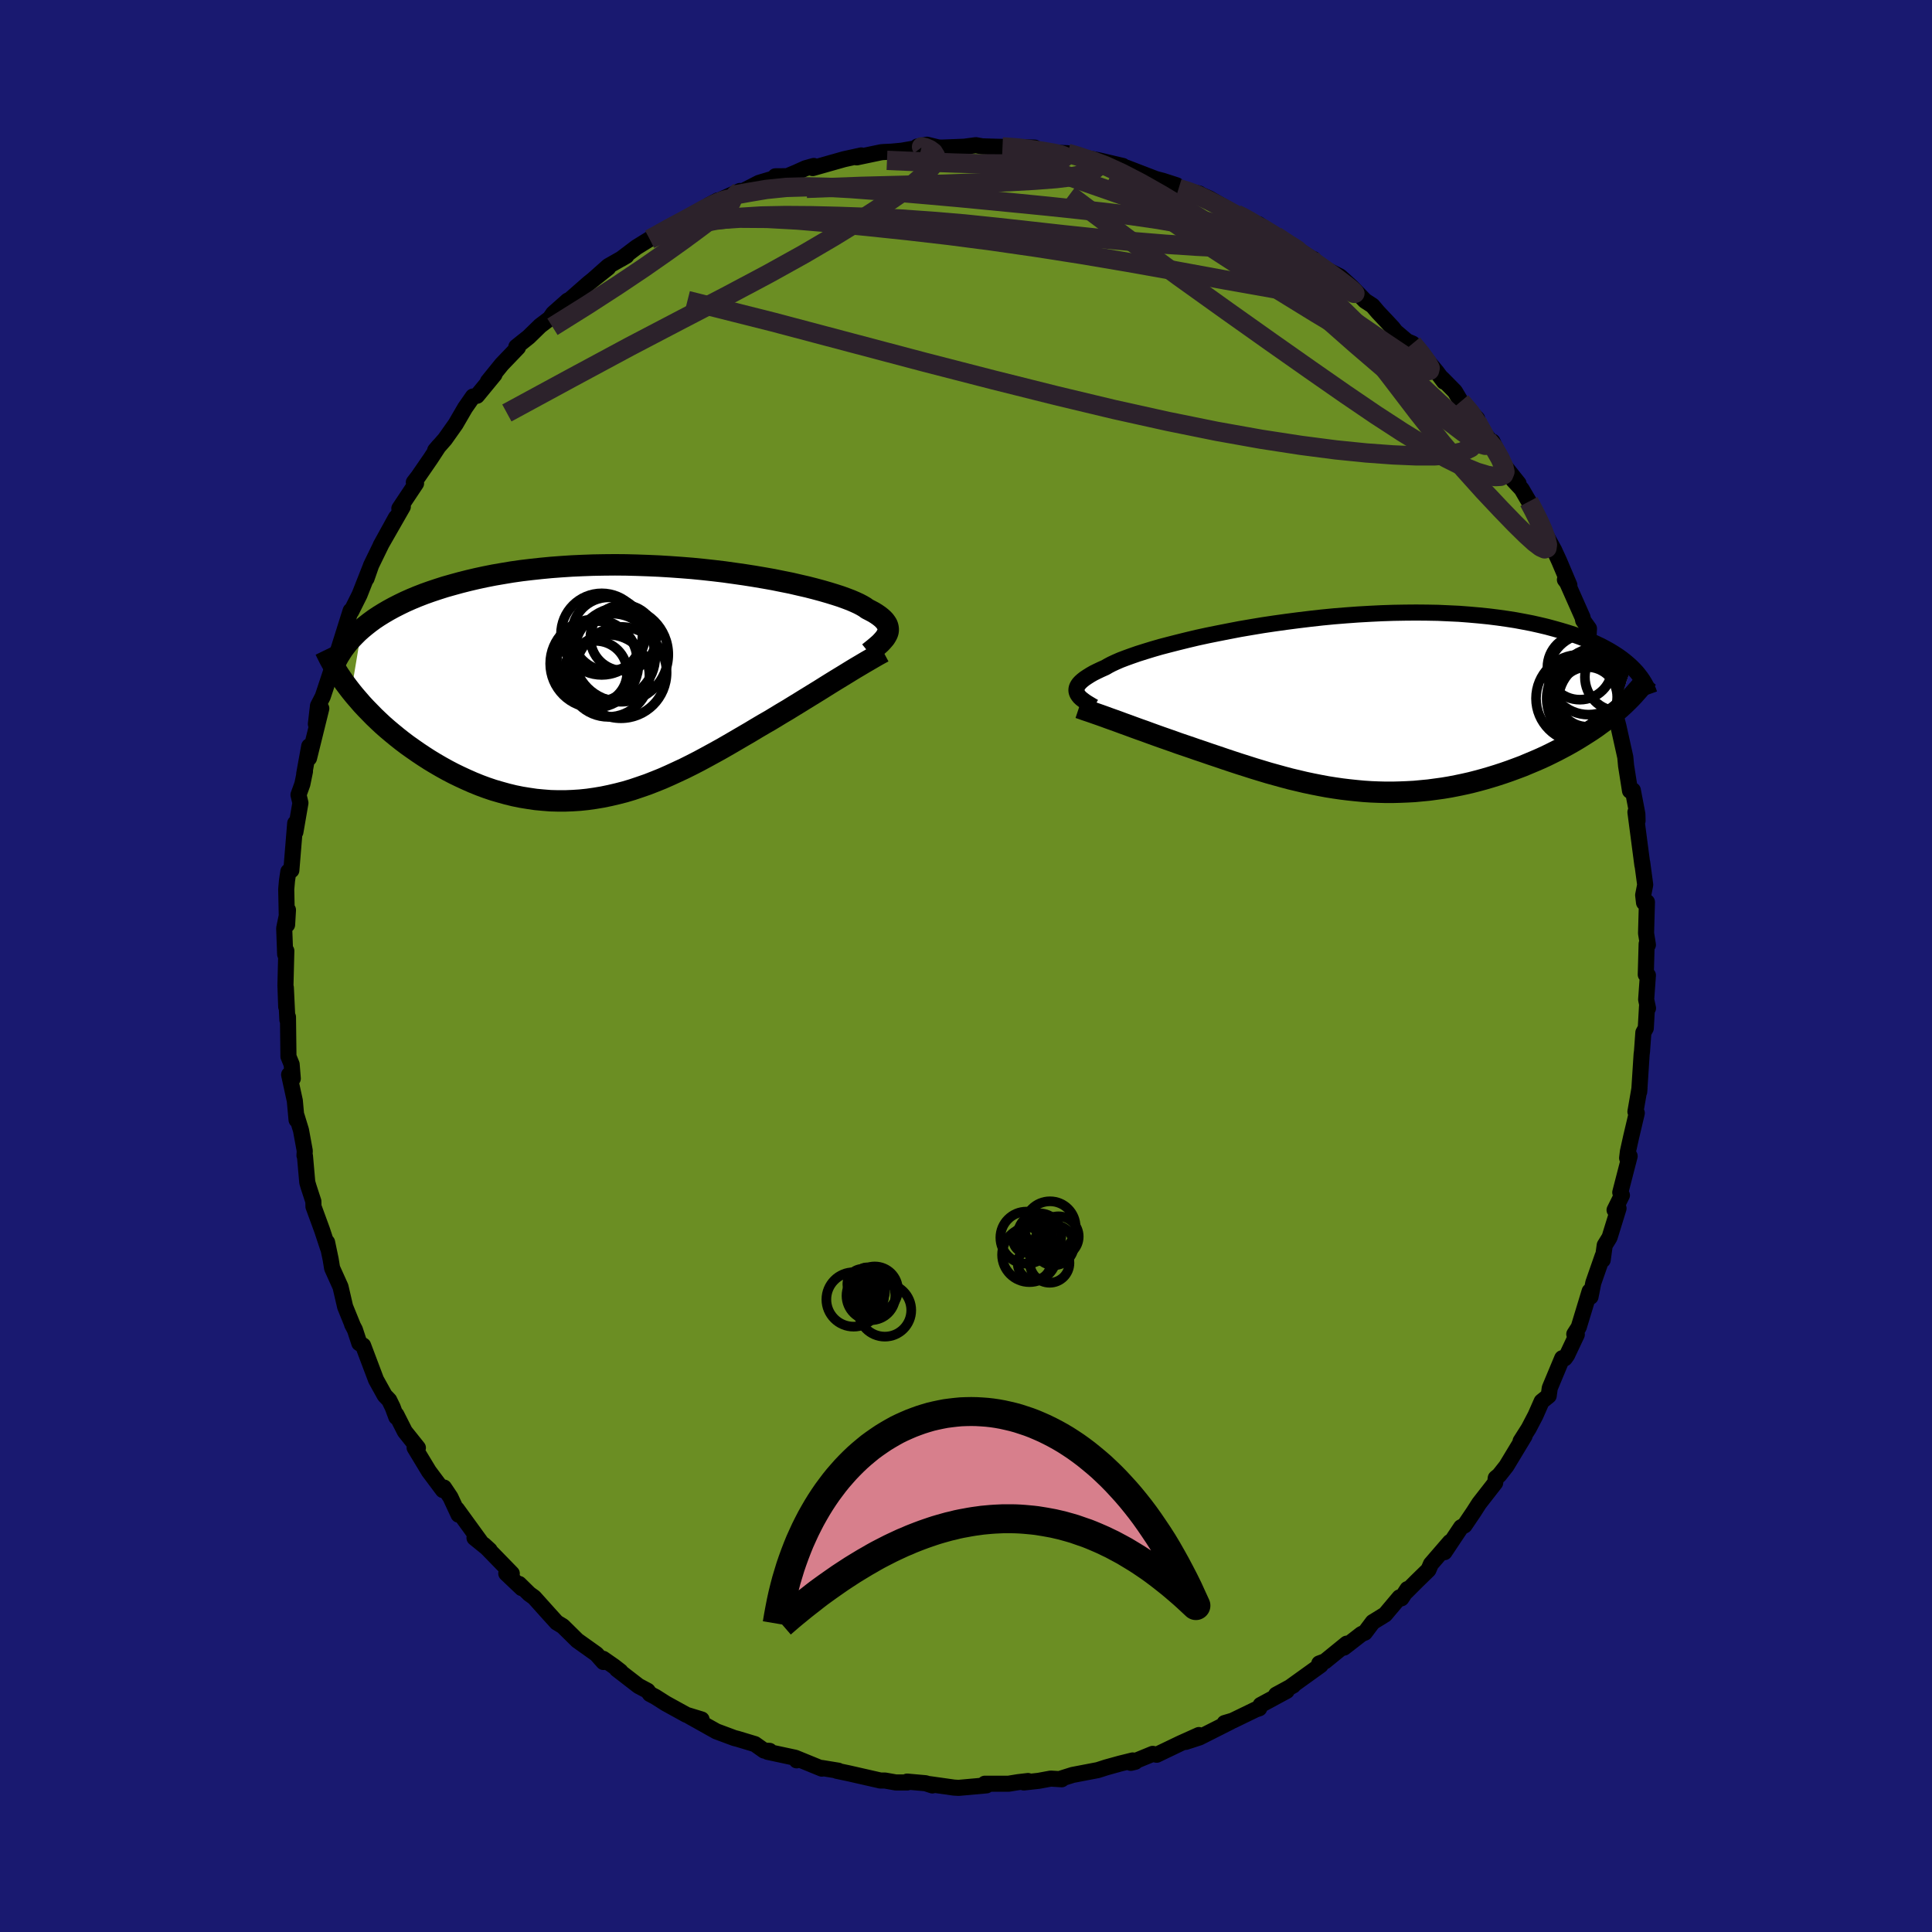 
  <svg viewBox="-100 -100 200 200" xmlns="http://www.w3.org/2000/svg" width="500" height="500" id="face-svg">
    <defs>
      <clipPath id="leftEyeClipPath">
        <polyline points="26.55,-5.12 26.62,-5.29 26.66,-5.47 26.67,-5.64 26.65,-5.82 26.61,-5.99 26.54,-6.17 26.43,-6.34 26.3,-6.52 26.13,-6.7 25.94,-6.87 25.71,-7.05 25.45,-7.23 25.16,-7.41 24.84,-7.58 24.49,-7.76 24.26,-7.93 23.97,-8.1 23.63,-8.28 23.24,-8.46 22.8,-8.65 22.3,-8.84 21.75,-9.04 21.16,-9.23 20.51,-9.43 19.82,-9.63 19.08,-9.83 18.3,-10.03 17.47,-10.22 16.61,-10.42 15.71,-10.6 14.77,-10.79 13.81,-10.96 12.81,-11.13 11.79,-11.29 10.74,-11.44 9.67,-11.59 8.58,-11.72 7.48,-11.84 6.36,-11.95 5.23,-12.04 4.1,-12.12 2.95,-12.19 1.81,-12.24 0.67,-12.28 -0.47,-12.31 -1.61,-12.32 -2.74,-12.31 -3.86,-12.29 -4.97,-12.25 -6.07,-12.2 -7.15,-12.13 -8.21,-12.05 -9.26,-11.95 -10.28,-11.84 -11.29,-11.72 -12.27,-11.58 -13.23,-11.42 -14.16,-11.26 -15.07,-11.08 -15.95,-10.89 -16.8,-10.69 -17.63,-10.48 -18.43,-10.26 -19.21,-10.04 -19.96,-9.8 -20.68,-9.56 -21.38,-9.31 -22.05,-9.05 -22.7,-8.78 -23.33,-8.5 -23.93,-8.21 -24.5,-7.92 -25.05,-7.62 -25.58,-7.31 -26.08,-7 -26.56,-6.68 -27.01,-6.35 -27.43,-6.02 -27.84,-5.68 -28.92,0.79 -28.57,1.22 -28.19,1.66 -27.81,2.1 -27.4,2.54 -26.98,2.97 -26.55,3.41 -26.1,3.84 -25.64,4.27 -25.16,4.69 -24.66,5.11 -24.16,5.52 -23.64,5.93 -23.11,6.33 -22.56,6.72 -22,7.11 -21.43,7.49 -20.84,7.87 -20.23,8.24 -19.61,8.6 -18.98,8.95 -18.33,9.29 -17.67,9.61 -17,9.92 -16.32,10.22 -15.63,10.5 -14.93,10.76 -14.22,11 -13.5,11.21 -12.78,11.41 -12.04,11.59 -11.3,11.74 -10.56,11.86 -9.81,11.97 -9.06,12.04 -8.3,12.1 -7.53,12.12 -6.77,12.12 -6,12.09 -5.23,12.04 -4.46,11.96 -3.69,11.85 -2.91,11.72 -2.14,11.56 -1.37,11.38 -0.59,11.18 0.18,10.95 0.95,10.69 1.73,10.42 2.5,10.12 3.27,9.81 4.04,9.47 4.8,9.12 5.57,8.76 6.33,8.38 7.09,7.99 7.85,7.58 8.6,7.17 9.36,6.75 10.11,6.32 10.85,5.89 11.6,5.45 12.34,5.02 13.07,4.58 13.8,4.15 14.43,3.79 15.04,3.42 15.65,3.05 16.26,2.69 16.86,2.32 17.45,1.96 18.03,1.6 18.6,1.25 19.17,0.9 19.72,0.56 20.26,0.22 20.79,-0.11 21.31,-0.43 21.82,-0.74 22.31,-1.04" />
      </clipPath>
      <clipPath id="rightEyeClipPath">
        <polyline points="-28.67,-1.25 -28.71,-1.4 -28.72,-1.55 -28.7,-1.71 -28.65,-1.87 -28.56,-2.04 -28.44,-2.21 -28.28,-2.38 -28.09,-2.55 -27.86,-2.73 -27.59,-2.91 -27.29,-3.1 -26.96,-3.29 -26.58,-3.48 -26.18,-3.67 -25.73,-3.87 -25.44,-4.04 -25.08,-4.23 -24.65,-4.43 -24.17,-4.64 -23.62,-4.85 -23.01,-5.07 -22.35,-5.3 -21.62,-5.53 -20.84,-5.77 -20.01,-6.01 -19.13,-6.24 -18.19,-6.48 -17.22,-6.72 -16.21,-6.96 -15.15,-7.19 -14.06,-7.41 -12.94,-7.63 -11.8,-7.85 -10.63,-8.05 -9.43,-8.25 -8.22,-8.43 -7,-8.6 -5.77,-8.76 -4.53,-8.91 -3.28,-9.05 -2.04,-9.17 -0.8,-9.27 0.44,-9.36 1.67,-9.43 2.89,-9.49 4.09,-9.53 5.27,-9.55 6.44,-9.56 7.59,-9.55 8.71,-9.53 9.81,-9.48 10.89,-9.43 11.93,-9.35 12.95,-9.26 13.94,-9.16 14.9,-9.04 15.82,-8.91 16.72,-8.77 17.58,-8.61 18.41,-8.45 19.21,-8.27 19.97,-8.09 20.71,-7.89 21.42,-7.69 22.09,-7.49 22.74,-7.28 23.36,-7.06 23.96,-6.83 24.52,-6.6 25.06,-6.35 25.57,-6.11 26.06,-5.85 26.51,-5.6 26.95,-5.33 27.35,-5.07 27.73,-4.8 28.09,-4.52 28.42,-4.24 28.72,-3.97 27.21,0.65 26.82,0.99 26.41,1.32 25.99,1.65 25.55,1.97 25.1,2.3 24.63,2.62 24.15,2.93 23.66,3.24 23.16,3.55 22.65,3.85 22.12,4.15 21.58,4.44 21.03,4.73 20.47,5.01 19.9,5.29 19.31,5.56 18.71,5.82 18.09,6.08 17.47,6.34 16.83,6.58 16.18,6.82 15.52,7.05 14.85,7.27 14.17,7.48 13.49,7.68 12.79,7.87 12.09,8.05 11.38,8.21 10.66,8.36 9.94,8.5 9.22,8.62 8.49,8.72 7.75,8.82 7.01,8.89 6.27,8.96 5.53,9 4.78,9.03 4.03,9.05 3.28,9.05 2.53,9.03 1.78,9 1.02,8.95 0.27,8.88 -0.49,8.8 -1.24,8.71 -2,8.6 -2.76,8.48 -3.51,8.34 -4.27,8.19 -5.03,8.03 -5.79,7.85 -6.55,7.67 -7.3,7.47 -8.06,7.26 -8.82,7.05 -9.58,6.82 -10.34,6.59 -11.09,6.35 -11.85,6.11 -12.61,5.86 -13.36,5.61 -14.12,5.35 -14.87,5.1 -15.62,4.84 -16.25,4.63 -16.88,4.41 -17.5,4.2 -18.12,3.99 -18.73,3.77 -19.33,3.56 -19.93,3.35 -20.52,3.14 -21.1,2.93 -21.67,2.72 -22.24,2.52 -22.79,2.32 -23.33,2.12 -23.86,1.93 -24.37,1.74" />
      </clipPath>
      <filter id="fuzzy">
        <feTurbulence id="turbulence" baseFrequency="0.05" numOctaves="3" type="noise" result="noise" />
        <feDisplacementMap in="SourceGraphic" in2="noise" scale="2" />
      </filter>
      <linearGradient id="rainbowGradient" x1="0%" y1="0%" x2="100%" y2="0%">
        <stop offset="0%" style="stop-color: rgb(167, 133, 106); stop-opacity: 1" />
        <stop offset="50%" style="stop-color: rgb(220, 208, 186); stop-opacity: 1" />
        <stop offset="100%" style="stop-color: rgb(80, 68, 68); stop-opacity: 1" />
      </linearGradient>
    </defs>
    <rect x="-100" y="-100" width="100%" height="100%" fill="rgb(25, 25, 112)" />
    <polyline id="faceContour" points="70.37,0.89 70.59,0.96 70.41,3.47 70.6,4.37 70.5,4.17 70.37,6.44 70.12,6.89 69.98,8.84 69.94,9.14 69.69,13.02 69.72,12.66 69.3,15.08 69.44,15.22 68.85,17.72 68.52,19.21 68.44,19.88 68.7,19.68 67.73,23.44 67.9,23.73 67.14,25.26 67.55,25.09 66.62,28.1 66.12,28.91 65.91,30.43 65.91,30.01 64.94,32.79 64.65,34.24 64.56,33.67 63.43,37.39 62.97,38.11 63.23,38.15 62.22,40.29 61.99,40.61 61.72,40.6 60.43,43.69 60.32,44.49 59.59,45.08 58.96,46.51 58.25,47.87 57.41,49.19 57.83,48.64 55.94,51.77 55.2,52.71 54.84,53.01 54.78,53.5 53.12,55.63 52.55,56.52 51.61,57.91 51.25,58.1 49.53,60.68 50.1,59.63 48.13,61.91 47.87,62.51 46.66,63.69 45.55,64.8 45.7,64.5 45.07,65.46 44.88,65.36 43.39,67.13 42.11,67.92 41.29,69.01 40.95,69.15 39.13,70.56 39.41,70.15 37.16,71.98 36.57,72.2 36.71,72.38 33.58,74.63 33.87,74.48 32.1,75.44 33.2,75.04 30.5,76.5 30.36,76.84 29.98,76.97 27.61,78.12 26.77,78.37 27.39,78.23 24.16,79.86 22.74,80.32 24.11,79.61 22.22,80.46 19.74,81.65 19.33,81.56 17.06,82.49 17.52,82.38 17.26,82.24 15.93,82.57 14.52,82.96 13.65,83.24 11.04,83.74 9.83,84.12 9.91,84.19 8.77,84.12 7.53,84.35 5.99,84.52 6.42,84.37 5.39,84.49 4.41,84.65 1.95,84.65 2.12,84.82 -0.77,85.08 -1.25,85.05 -3.8,84.69 -3.48,84.83 -4.18,84.6 -6.09,84.43 -6.08,84.52 -7.26,84.52 -8.39,84.32 -8.86,84.32 -12.11,83.58 -13.39,83.31 -13.22,83.3 -14.93,83.02 -14.92,83.09 -17.66,81.97 -17.53,82.23 -17.73,81.95 -20.53,81.35 -20.33,81.25 -20.9,81.22 -21.85,80.55 -23.67,80 -23.99,79.92 -25.84,79.23 -28.61,77.68 -27.37,78 -28.94,77.52 -31.08,76.34 -32.15,75.66 -32.72,75.36 -32.96,75.03 -33.9,74.53 -36.14,72.8 -35.77,73.02 -36.44,72.5 -37.56,71.72 -37.53,72.05 -38.26,71.23 -40.24,69.82 -41.74,68.34 -42.37,67.96 -43.23,67.01 -44.71,65.36 -45.2,65.01 -46.26,63.97 -45.99,64.4 -47.59,62.88 -47.02,62.89 -49.91,59.92 -49.31,60.47 -50.88,59.2 -50.16,59.73 -52.7,56.23 -52.53,56.8 -53.37,54.99 -54.04,53.99 -54.15,54.25 -55.6,52.31 -57.08,49.86 -56.74,49.88 -58.09,48.19 -58.97,46.45 -58.97,46.7 -59.35,45.68 -59.71,44.94 -60.17,44.46 -61.07,42.84 -62.41,39.29 -62.8,39.05 -63.26,37.65 -63.55,37.1 -63.48,37.22 -64.27,35.28 -64.75,33.21 -65.62,31.28 -65.77,30.36 -66.14,28.6 -66.06,29.15 -66.66,27.33 -67.55,24.9 -67.56,24.37 -68.04,22.9 -68.19,22.4 -68.43,19.68 -68.48,19.61 -68.45,19.14 -68.84,17.01 -69.29,15.54 -69.3,15.93 -69.48,13.95 -70.07,11.25 -69.69,11.65 -69.81,10.18 -70.14,9.37 -70.19,5.28 -70.25,5.57 -70.41,2.24 -70.37,4.23 -70.45,1.99 -70.36,-1.57 -70.48,-1.21 -70.58,-3.9 -70.19,-5.8 -70.28,-4.27 -70.31,-5.08 -70.37,-7.94 -70.29,-8.84 -70.15,-9.78 -69.84,-9.91 -69.44,-14.78 -69.42,-13.87 -68.9,-16.88 -69.1,-17.72 -68.7,-18.83 -68.43,-20.15 -68.51,-19.88 -67.99,-22.75 -68.01,-21.52 -66.74,-26.66 -67.3,-25.05 -67.08,-26.94 -66.59,-27.89 -65.79,-30.3 -65.55,-31.1 -65.52,-31.93 -65.01,-32.61 -64.02,-35.77 -63.7,-36.78 -63.65,-36.69 -62.78,-38.43 -61.61,-41.4 -62.06,-40.11 -61.59,-41.47 -60.48,-43.75 -59.01,-46.42 -60.59,-43.55 -58.3,-47.55 -58.66,-47.36 -56.93,-49.96 -57.16,-50.07 -56.7,-50.67 -55.42,-52.53 -54.57,-53.83 -54.95,-53.38 -53.94,-54.53 -52.83,-56.1 -51.86,-57.77 -51.04,-58.95 -50.62,-59.03 -49.32,-60.61 -48.81,-61.23 -49.49,-60.51 -48.05,-62.29 -46.38,-64.03 -46.55,-64.1 -45.27,-65.12 -44.08,-66.28 -43.08,-67.04 -42.73,-67.55 -41.23,-68.88 -41.03,-68.96 -39.08,-70.67 -37.04,-72.29 -38.65,-71.01 -37.03,-72.45 -35.15,-73.52 -35.73,-73.18 -34.12,-74.4 -32.57,-75.36 -31.62,-76 -32.73,-75.24 -30.16,-76.8 -28.95,-77.17 -28.09,-77.68 -25.7,-79.25 -26.59,-78.78 -23.4,-80.23 -25.35,-79.22 -23.42,-80.05 -21.43,-81.07 -19.23,-81.73 -19.73,-81.75 -18.5,-81.76 -17.57,-82.15 -16.62,-82.58 -15.76,-82.82 -15.87,-82.6 -12.62,-83.52 -10.84,-83.91 -11.31,-83.71 -8.78,-84.24 -8.56,-84.26 -7.71,-84.3 -6.65,-84.4 -4.57,-84.76 -5.04,-84.83 -4.03,-85.02 -2.89,-84.74 -2.52,-84.72 -0.18,-84.81 1.02,-84.97 1.68,-84.85 3.78,-84.79 3.01,-84.81 7.11,-84.72 5.73,-84.58 6.68,-84.46 8.91,-84.21 10.51,-84.14 12.13,-83.71 12.54,-83.45 12.25,-83.68 13.67,-83.42 16.24,-82.82 15.82,-82.87 16.64,-82.63 19.65,-81.47 20.38,-81.28 21.8,-80.82 22.01,-80.48 22.81,-80.26 24.15,-79.96 24.2,-79.89 25.18,-79.46 28,-77.83 28.58,-77.66 29.85,-76.72 30.29,-76.79 31.62,-75.82 33.48,-74.56 33.07,-74.92 35.71,-73.29 35.86,-73.12 35.96,-73.18 35.58,-73.21 36.18,-72.68 38.72,-71.38 39.89,-70.32 41.31,-68.86 42.08,-68.36 42.64,-67.7 43.75,-66.52 44.16,-66.08 44.48,-65.67 45.66,-64.67 46.23,-64.43 46.97,-63.6 48.71,-61.52 49.48,-60.49 49.27,-60.84 50.61,-59.48 51.23,-58.43 52.91,-56.66 52.2,-57.03 54.25,-54.38 54.01,-54.43 54.5,-54.29 55.63,-51.92 57.2,-49.95 56.67,-50.28 57.52,-49.37 58.27,-48.08 58.63,-47.46 59.76,-45.34 59.95,-44.76 60.89,-43.04 61.41,-41.91 62.46,-39.43 62,-39.99 62.23,-39.69 63.83,-36.08 63.89,-35.77 64.49,-34.93 64.44,-34.06 64.87,-33.04 66.05,-29.15 66.5,-27.88 66.5,-28.71 66.67,-28.52 66.92,-26.51 67.38,-25.43 67.53,-24.86 68.25,-21.62 68.33,-20.74 68.74,-18.14 68.94,-18.1 69.03,-18.19 69.5,-15.73 69.52,-15.04 69.3,-15.93 70.02,-10.44 70,-10.72 70.31,-8.41 70.1,-7.34 70.19,-6.56 70.49,-6.62 70.4,-3.39 70.59,-2.19 70.46,-2.29 70.37,0.89 70.59,0.96" fill="rgb(107, 142, 35)" stroke="black" stroke-width="1.667" stroke-linejoin="round" filter="url(#fuzzy)" />
    <g transform="translate(40.15 -27.03)">
      <polyline id="rightCountour" points="-28.67,-1.25 -28.71,-1.4 -28.72,-1.55 -28.7,-1.71 -28.65,-1.87 -28.56,-2.04 -28.44,-2.21 -28.28,-2.38 -28.09,-2.55 -27.86,-2.73 -27.59,-2.91 -27.29,-3.1 -26.96,-3.29 -26.58,-3.48 -26.18,-3.67 -25.73,-3.87 -25.44,-4.04 -25.08,-4.23 -24.65,-4.43 -24.17,-4.64 -23.62,-4.85 -23.01,-5.07 -22.35,-5.3 -21.62,-5.53 -20.84,-5.77 -20.01,-6.01 -19.13,-6.24 -18.19,-6.48 -17.22,-6.72 -16.21,-6.96 -15.15,-7.19 -14.06,-7.41 -12.94,-7.63 -11.8,-7.85 -10.63,-8.05 -9.43,-8.25 -8.22,-8.43 -7,-8.6 -5.77,-8.76 -4.53,-8.91 -3.28,-9.05 -2.04,-9.17 -0.8,-9.27 0.44,-9.36 1.67,-9.43 2.89,-9.49 4.09,-9.53 5.27,-9.55 6.44,-9.56 7.59,-9.55 8.71,-9.53 9.81,-9.48 10.89,-9.43 11.93,-9.35 12.95,-9.26 13.94,-9.16 14.9,-9.04 15.82,-8.91 16.72,-8.77 17.58,-8.61 18.41,-8.45 19.21,-8.27 19.97,-8.09 20.71,-7.89 21.42,-7.69 22.09,-7.49 22.74,-7.28 23.36,-7.06 23.96,-6.83 24.52,-6.6 25.06,-6.35 25.57,-6.11 26.06,-5.85 26.51,-5.6 26.95,-5.33 27.35,-5.07 27.73,-4.8 28.09,-4.52 28.42,-4.24 28.72,-3.97 27.21,0.65 26.82,0.99 26.41,1.32 25.99,1.65 25.55,1.97 25.1,2.3 24.63,2.62 24.15,2.93 23.66,3.24 23.16,3.55 22.65,3.85 22.12,4.15 21.58,4.44 21.03,4.73 20.47,5.01 19.9,5.29 19.31,5.56 18.71,5.82 18.09,6.08 17.47,6.34 16.83,6.58 16.18,6.82 15.52,7.05 14.85,7.27 14.17,7.48 13.49,7.68 12.79,7.87 12.09,8.05 11.38,8.21 10.66,8.36 9.94,8.5 9.22,8.62 8.49,8.72 7.75,8.82 7.01,8.89 6.27,8.96 5.53,9 4.78,9.03 4.03,9.05 3.28,9.05 2.53,9.03 1.78,9 1.02,8.95 0.27,8.88 -0.49,8.8 -1.24,8.71 -2,8.6 -2.76,8.48 -3.51,8.34 -4.27,8.19 -5.03,8.03 -5.79,7.85 -6.55,7.67 -7.3,7.47 -8.06,7.26 -8.82,7.05 -9.58,6.82 -10.34,6.59 -11.09,6.35 -11.85,6.11 -12.61,5.86 -13.36,5.61 -14.12,5.35 -14.87,5.1 -15.62,4.84 -16.25,4.63 -16.88,4.41 -17.5,4.2 -18.12,3.99 -18.73,3.77 -19.33,3.56 -19.93,3.35 -20.52,3.14 -21.1,2.93 -21.67,2.72 -22.24,2.52 -22.79,2.32 -23.33,2.12 -23.86,1.93 -24.37,1.74" fill="white" stroke="white" stroke-width="0" stroke-linejoin="round" filter="url(#fuzzy)" />
    </g>
    <g transform="translate(-34.72 -29.21)">
      <polyline id="leftCountour" points="26.55,-5.12 26.62,-5.29 26.66,-5.47 26.67,-5.64 26.65,-5.82 26.61,-5.99 26.54,-6.17 26.43,-6.34 26.3,-6.52 26.13,-6.7 25.94,-6.87 25.71,-7.05 25.45,-7.23 25.16,-7.41 24.84,-7.58 24.49,-7.76 24.26,-7.93 23.97,-8.1 23.63,-8.28 23.24,-8.46 22.8,-8.65 22.3,-8.84 21.75,-9.04 21.16,-9.23 20.51,-9.43 19.82,-9.63 19.08,-9.83 18.3,-10.03 17.47,-10.22 16.61,-10.42 15.71,-10.6 14.77,-10.79 13.81,-10.96 12.81,-11.13 11.79,-11.29 10.74,-11.44 9.67,-11.59 8.58,-11.72 7.48,-11.84 6.36,-11.95 5.23,-12.04 4.1,-12.12 2.95,-12.19 1.81,-12.24 0.67,-12.28 -0.47,-12.31 -1.61,-12.32 -2.74,-12.31 -3.86,-12.29 -4.97,-12.25 -6.07,-12.2 -7.15,-12.13 -8.21,-12.05 -9.26,-11.95 -10.28,-11.84 -11.29,-11.72 -12.27,-11.58 -13.23,-11.42 -14.16,-11.26 -15.07,-11.08 -15.95,-10.89 -16.8,-10.69 -17.63,-10.48 -18.43,-10.26 -19.21,-10.04 -19.96,-9.8 -20.68,-9.56 -21.38,-9.31 -22.05,-9.05 -22.7,-8.78 -23.33,-8.5 -23.93,-8.21 -24.5,-7.92 -25.05,-7.62 -25.58,-7.31 -26.08,-7 -26.56,-6.68 -27.01,-6.35 -27.43,-6.02 -27.84,-5.68 -28.92,0.79 -28.57,1.22 -28.19,1.66 -27.81,2.1 -27.4,2.54 -26.98,2.97 -26.55,3.41 -26.1,3.84 -25.64,4.27 -25.16,4.69 -24.66,5.11 -24.16,5.52 -23.64,5.93 -23.11,6.33 -22.56,6.72 -22,7.11 -21.43,7.49 -20.84,7.87 -20.23,8.24 -19.61,8.6 -18.98,8.95 -18.33,9.29 -17.67,9.61 -17,9.92 -16.32,10.22 -15.63,10.5 -14.93,10.76 -14.22,11 -13.5,11.21 -12.78,11.41 -12.04,11.59 -11.3,11.74 -10.56,11.86 -9.81,11.97 -9.06,12.04 -8.3,12.1 -7.53,12.12 -6.77,12.12 -6,12.09 -5.23,12.04 -4.46,11.96 -3.69,11.85 -2.91,11.72 -2.14,11.56 -1.37,11.38 -0.59,11.18 0.18,10.95 0.95,10.69 1.73,10.42 2.5,10.12 3.27,9.81 4.04,9.47 4.8,9.12 5.57,8.76 6.33,8.38 7.09,7.99 7.85,7.58 8.6,7.17 9.36,6.75 10.11,6.32 10.85,5.89 11.6,5.45 12.34,5.02 13.07,4.58 13.8,4.15 14.43,3.79 15.04,3.42 15.65,3.05 16.26,2.69 16.86,2.32 17.45,1.96 18.03,1.6 18.6,1.25 19.17,0.9 19.72,0.56 20.26,0.22 20.79,-0.11 21.31,-0.43 21.82,-0.74 22.31,-1.04" fill="white" stroke="white" stroke-width="0" stroke-linejoin="round" filter="url(#fuzzy)" />
    </g>
    <g transform="translate(40.15 -27.03)">
      <polyline id="rightUpper" points="-26.9,0.21 -27.16,0.06 -27.41,-0.09 -27.64,-0.23 -27.85,-0.37 -28.05,-0.52 -28.23,-0.66 -28.38,-0.8 -28.5,-0.95 -28.6,-1.1 -28.67,-1.25 -28.71,-1.4 -28.72,-1.55 -28.7,-1.71 -28.65,-1.87 -28.56,-2.04 -28.44,-2.21 -28.28,-2.38 -28.09,-2.55 -27.86,-2.73 -27.59,-2.91 -27.29,-3.1 -26.96,-3.29 -26.58,-3.48 -26.18,-3.67 -25.73,-3.87 -25.44,-4.04 -25.08,-4.23 -24.65,-4.43 -24.17,-4.64 -23.62,-4.85 -23.01,-5.07 -22.35,-5.3 -21.62,-5.53 -20.84,-5.77 -20.01,-6.01 -19.13,-6.24 -18.19,-6.48 -17.22,-6.72 -16.21,-6.96 -15.15,-7.19 -14.06,-7.41 -12.94,-7.63 -11.8,-7.85 -10.63,-8.05 -9.43,-8.25 -8.22,-8.43 -7,-8.6 -5.77,-8.76 -4.53,-8.91 -3.28,-9.05 -2.04,-9.17 -0.8,-9.27 0.44,-9.36 1.67,-9.43 2.89,-9.49 4.09,-9.53 5.27,-9.55 6.44,-9.56 7.59,-9.55 8.71,-9.53 9.81,-9.48 10.89,-9.43 11.93,-9.35 12.95,-9.26 13.94,-9.16 14.9,-9.04 15.82,-8.91 16.72,-8.77 17.58,-8.61 18.41,-8.45 19.21,-8.27 19.97,-8.09 20.71,-7.89 21.42,-7.69 22.09,-7.49 22.74,-7.28 23.36,-7.06 23.96,-6.83 24.52,-6.6 25.06,-6.35 25.57,-6.11 26.06,-5.85 26.51,-5.6 26.95,-5.33 27.35,-5.07 27.73,-4.8 28.09,-4.52 28.42,-4.24 28.72,-3.97 29.01,-3.68 29.27,-3.4 29.5,-3.12 29.72,-2.83 29.92,-2.54 30.09,-2.26 30.25,-1.97 30.38,-1.68 30.5,-1.39 30.6,-1.11" fill="none" stroke="black" stroke-width="1.667" stroke-linejoin="round" filter="url(#fuzzy)" />
      <polyline id="rightLower" points="-28.46,0.3 -28.16,0.4 -27.83,0.52 -27.47,0.64 -27.09,0.77 -26.69,0.91 -26.26,1.06 -25.81,1.22 -25.35,1.39 -24.87,1.56 -24.37,1.74 -23.86,1.93 -23.33,2.12 -22.79,2.32 -22.24,2.52 -21.67,2.72 -21.1,2.93 -20.52,3.14 -19.93,3.35 -19.33,3.56 -18.73,3.77 -18.12,3.99 -17.5,4.2 -16.88,4.41 -16.25,4.63 -15.62,4.84 -14.87,5.1 -14.12,5.35 -13.36,5.61 -12.61,5.86 -11.85,6.11 -11.09,6.35 -10.34,6.59 -9.58,6.82 -8.82,7.05 -8.06,7.26 -7.3,7.47 -6.55,7.67 -5.79,7.85 -5.03,8.03 -4.27,8.19 -3.51,8.34 -2.76,8.48 -2,8.6 -1.24,8.71 -0.49,8.8 0.27,8.88 1.02,8.95 1.78,9 2.53,9.03 3.28,9.05 4.03,9.05 4.78,9.03 5.53,9 6.27,8.96 7.01,8.89 7.75,8.82 8.49,8.72 9.22,8.62 9.94,8.5 10.66,8.36 11.38,8.21 12.09,8.05 12.79,7.87 13.49,7.68 14.17,7.48 14.85,7.27 15.52,7.05 16.18,6.82 16.83,6.58 17.47,6.34 18.09,6.08 18.71,5.82 19.31,5.56 19.9,5.29 20.47,5.01 21.03,4.73 21.58,4.44 22.12,4.15 22.65,3.85 23.16,3.55 23.66,3.24 24.15,2.93 24.63,2.62 25.1,2.3 25.55,1.97 25.99,1.65 26.41,1.32 26.82,0.99 27.21,0.65 27.59,0.32 27.96,-0.02 28.31,-0.36 28.65,-0.7 28.97,-1.04 29.28,-1.39 29.58,-1.73 29.86,-2.07 30.12,-2.42 30.38,-2.76" fill="none" stroke="black" stroke-width="2.222" stroke-linejoin="round" filter="url(#fuzzy)" />
      <circle r="4.78" cx="25.479" cy="-1.194" stroke="black" fill="none" stroke-width="1.0" filter="url(#fuzzy)" clip-path="url(#rightEyeClipPath)" /><circle r="4.654" cx="24.619" cy="-0.654" stroke="black" fill="none" stroke-width="1.0" filter="url(#fuzzy)" clip-path="url(#rightEyeClipPath)" /><circle r="4.184" cx="24.299" cy="-3.174" stroke="black" fill="none" stroke-width="1.0" filter="url(#fuzzy)" clip-path="url(#rightEyeClipPath)" /><circle r="3.704" cx="24.524" cy="-0.944" stroke="black" fill="none" stroke-width="1.0" filter="url(#fuzzy)" clip-path="url(#rightEyeClipPath)" /><circle r="4.754" cx="25.929" cy="-0.919" stroke="black" fill="none" stroke-width="1.0" filter="url(#fuzzy)" clip-path="url(#rightEyeClipPath)" /><circle r="3.526" cx="27.444" cy="-2.879" stroke="black" fill="none" stroke-width="1.0" filter="url(#fuzzy)" clip-path="url(#rightEyeClipPath)" /><circle r="3.356" cx="23.394" cy="-3.894" stroke="black" fill="none" stroke-width="1.0" filter="url(#fuzzy)" clip-path="url(#rightEyeClipPath)" /><circle r="4.526" cx="23.384" cy="-0.669" stroke="black" fill="none" stroke-width="1.0" filter="url(#fuzzy)" clip-path="url(#rightEyeClipPath)" /><circle r="3.088" cx="24.174" cy="-0.829" stroke="black" fill="none" stroke-width="1.0" filter="url(#fuzzy)" clip-path="url(#rightEyeClipPath)" /><circle r="4.28" cx="25.444" cy="-0.404" stroke="black" fill="none" stroke-width="1.0" filter="url(#fuzzy)" clip-path="url(#rightEyeClipPath)" />
      </g>
    <g transform="translate(-34.72 -29.21)">
      <polyline id="leftUpper" points="24.67,-3.22 24.93,-3.43 25.18,-3.63 25.42,-3.83 25.64,-4.02 25.85,-4.21 26.03,-4.4 26.19,-4.58 26.34,-4.76 26.45,-4.94 26.55,-5.12 26.62,-5.29 26.66,-5.47 26.67,-5.64 26.65,-5.82 26.61,-5.99 26.54,-6.17 26.43,-6.34 26.3,-6.52 26.13,-6.7 25.94,-6.87 25.71,-7.05 25.45,-7.23 25.16,-7.41 24.84,-7.58 24.49,-7.76 24.26,-7.93 23.97,-8.1 23.63,-8.28 23.24,-8.46 22.8,-8.65 22.3,-8.84 21.75,-9.04 21.16,-9.23 20.51,-9.43 19.82,-9.63 19.08,-9.83 18.3,-10.03 17.47,-10.22 16.61,-10.42 15.71,-10.6 14.77,-10.79 13.81,-10.96 12.81,-11.13 11.79,-11.29 10.74,-11.44 9.67,-11.59 8.58,-11.72 7.48,-11.84 6.36,-11.95 5.23,-12.04 4.1,-12.12 2.95,-12.19 1.81,-12.24 0.67,-12.28 -0.47,-12.31 -1.61,-12.32 -2.74,-12.31 -3.86,-12.29 -4.97,-12.25 -6.07,-12.2 -7.15,-12.13 -8.21,-12.05 -9.26,-11.95 -10.28,-11.84 -11.29,-11.72 -12.27,-11.58 -13.23,-11.42 -14.16,-11.26 -15.07,-11.08 -15.95,-10.89 -16.8,-10.69 -17.63,-10.48 -18.43,-10.26 -19.21,-10.04 -19.96,-9.8 -20.68,-9.56 -21.38,-9.31 -22.05,-9.05 -22.7,-8.78 -23.33,-8.5 -23.93,-8.21 -24.5,-7.92 -25.05,-7.62 -25.58,-7.31 -26.08,-7 -26.56,-6.68 -27.01,-6.35 -27.43,-6.02 -27.84,-5.68 -28.22,-5.34 -28.57,-4.99 -28.91,-4.64 -29.22,-4.29 -29.5,-3.93 -29.77,-3.57 -30.01,-3.2 -30.24,-2.83 -30.44,-2.46 -30.62,-2.09" fill="none" stroke="black" stroke-width="2.222" stroke-linejoin="round" filter="url(#fuzzy)" />
      <polyline id="leftLower" points="26.17,-3.3 25.89,-3.15 25.58,-2.98 25.25,-2.79 24.89,-2.58 24.51,-2.36 24.1,-2.12 23.68,-1.87 23.24,-1.61 22.78,-1.33 22.31,-1.04 21.82,-0.74 21.31,-0.43 20.79,-0.11 20.26,0.22 19.72,0.56 19.17,0.9 18.6,1.25 18.03,1.6 17.45,1.96 16.86,2.32 16.26,2.69 15.65,3.05 15.04,3.42 14.43,3.79 13.8,4.15 13.07,4.58 12.34,5.02 11.6,5.45 10.85,5.89 10.11,6.32 9.36,6.75 8.6,7.17 7.85,7.58 7.09,7.99 6.33,8.38 5.57,8.76 4.8,9.12 4.04,9.47 3.27,9.81 2.5,10.12 1.73,10.42 0.95,10.69 0.18,10.95 -0.59,11.18 -1.37,11.38 -2.14,11.56 -2.91,11.72 -3.69,11.85 -4.46,11.96 -5.23,12.04 -6,12.09 -6.77,12.12 -7.53,12.12 -8.3,12.1 -9.06,12.04 -9.81,11.97 -10.56,11.86 -11.3,11.74 -12.04,11.59 -12.78,11.41 -13.5,11.21 -14.22,11 -14.93,10.76 -15.63,10.5 -16.32,10.22 -17,9.92 -17.67,9.61 -18.33,9.29 -18.98,8.95 -19.61,8.6 -20.23,8.24 -20.84,7.87 -21.43,7.49 -22,7.11 -22.56,6.72 -23.11,6.33 -23.64,5.93 -24.16,5.52 -24.66,5.11 -25.16,4.69 -25.64,4.27 -26.1,3.84 -26.55,3.41 -26.98,2.97 -27.4,2.54 -27.81,2.1 -28.19,1.66 -28.57,1.22 -28.92,0.79 -29.26,0.35 -29.59,-0.09 -29.89,-0.52 -30.19,-0.96 -30.46,-1.39 -30.72,-1.82 -30.97,-2.24 -31.2,-2.67 -31.41,-3.09 -31.61,-3.5" fill="none" stroke="black" stroke-width="2.222" stroke-linejoin="round" filter="url(#fuzzy)" />
      <circle r="4.252" cx="-2.301" cy="-0.83" stroke="black" fill="none" stroke-width="1.0" filter="url(#fuzzy)" clip-path="url(#leftEyeClipPath)" /><circle r="4.222" cx="-2.986" cy="-5.145" stroke="black" fill="none" stroke-width="1.0" filter="url(#fuzzy)" clip-path="url(#leftEyeClipPath)" /><circle r="3.262" cx="-3.616" cy="-1.185" stroke="black" fill="none" stroke-width="1.0" filter="url(#fuzzy)" clip-path="url(#leftEyeClipPath)" /><circle r="4.574" cx="-3.751" cy="-2.095" stroke="black" fill="none" stroke-width="1.0" filter="url(#fuzzy)" clip-path="url(#leftEyeClipPath)" /><circle r="4.164" cx="-3.471" cy="-2.335" stroke="black" fill="none" stroke-width="1.0" filter="url(#fuzzy)" clip-path="url(#leftEyeClipPath)" /><circle r="4.458" cx="-1.901" cy="-2.81" stroke="black" fill="none" stroke-width="1.0" filter="url(#fuzzy)" clip-path="url(#leftEyeClipPath)" /><circle r="4.728" cx="-1.001" cy="-1.165" stroke="black" fill="none" stroke-width="1.0" filter="url(#fuzzy)" clip-path="url(#leftEyeClipPath)" /><circle r="4.888" cx="-0.986" cy="-3.035" stroke="black" fill="none" stroke-width="1.0" filter="url(#fuzzy)" clip-path="url(#leftEyeClipPath)" /><circle r="3.81" cx="-2.266" cy="-5.145" stroke="black" fill="none" stroke-width="1.0" filter="url(#fuzzy)" clip-path="url(#leftEyeClipPath)" /><circle r="3.406" cx="-0.761" cy="-4.765" stroke="black" fill="none" stroke-width="1.0" filter="url(#fuzzy)" clip-path="url(#leftEyeClipPath)" />
    </g>
    <g id="hairs">
      <polyline points="-23.4,-80.23 -23.83,-79.84 -22.56,-80.07 -20.67,-80.39 -18.6,-80.6 -16.48,-80.66 -14.27,-80.61 -11.93,-80.48 -9.4,-80.29 -6.69,-80.07 -3.79,-79.82 -0.76,-79.55 2.35,-79.25 5.44,-78.95 8.47,-78.65 11.4,-78.34 14.25,-78.03 17.07,-77.69 19.89,-77.28 22.76,-76.78 25.61,-76.22 28.3,-75.69 30.74,-75.26" fill="none" stroke="rgb(44, 34, 43)" stroke-width="2" stroke-linejoin="round" filter="url(#fuzzy)" /><polyline points="51.23,-58.43 52.2,-57.28 52.74,-56.47 53.14,-55.79 53.42,-55.26 53.55,-54.88 53.49,-54.69 53.16,-54.77 52.53,-55.19 51.6,-55.93 50.4,-56.99 48.93,-58.34 47.14,-60.02 44.94,-62.13 42.23,-64.76 38.94,-68 35,-71.95" fill="none" stroke="rgb(44, 34, 43)" stroke-width="2" stroke-linejoin="round" filter="url(#fuzzy)" /><polyline points="10.51,-84.14 11.57,-83.83 12.11,-83.65 12.56,-83.5 12.99,-83.33 13.34,-83.12 13.51,-82.86 13.45,-82.57 13.07,-82.27 12.3,-81.98 11.06,-81.72 9.32,-81.51 7.11,-81.34 4.45,-81.19 1.36,-81.07 -2.16,-80.94 -6.17,-80.83 -10.85,-80.71 -16.5,-80.5" fill="none" stroke="rgb(44, 34, 43)" stroke-width="2" stroke-linejoin="round" filter="url(#fuzzy)" /><polyline points="58.27,-48.08 58.77,-47.14 59.31,-46.05 59.75,-45.06 60.05,-44.23 60.19,-43.61 60.14,-43.26 59.9,-43.18 59.48,-43.37 58.85,-43.85 57.98,-44.64 56.82,-45.78 55.36,-47.29 53.59,-49.17 51.55,-51.44 49.27,-54.14 46.77,-57.3 43.99,-60.94 40.8,-65.08 37.11,-69.72" fill="none" stroke="rgb(44, 34, 43)" stroke-width="2" stroke-linejoin="round" filter="url(#fuzzy)" /><polyline points="-4.57,-84.76 -4.6,-84.8 -4.23,-84.72 -3.78,-84.53 -3.39,-84.24 -3.16,-83.87 -3.19,-83.39 -3.53,-82.77 -4.24,-82 -5.33,-81.06 -6.82,-79.95 -8.71,-78.65 -10.99,-77.17 -13.67,-75.52 -16.79,-73.69 -20.41,-71.68 -24.6,-69.45 -29.39,-66.96 -34.8,-64.13 -40.82,-60.89 -47.53,-57.25" fill="none" stroke="rgb(44, 34, 43)" stroke-width="2" stroke-linejoin="round" filter="url(#fuzzy)" /><polyline points="-31.62,-76 -31.42,-75.91 -29.95,-76.33 -28.01,-76.8 -25.88,-77.2 -23.62,-77.49 -21.23,-77.64 -18.7,-77.69 -15.99,-77.67 -13.07,-77.6 -9.99,-77.49 -6.79,-77.33 -3.51,-77.1 -0.17,-76.82 3.21,-76.47 6.66,-76.09 10.16,-75.7 13.69,-75.33 17.2,-75 20.61,-74.72 23.82,-74.51 26.77,-74.36 29.55,-74.2 32.43,-73.88" fill="none" stroke="rgb(44, 34, 43)" stroke-width="2" stroke-linejoin="round" filter="url(#fuzzy)" /><polyline points="29.85,-76.72 30.62,-76.41 31.73,-75.73 32.89,-74.97 33.98,-74.26 34.93,-73.63 35.76,-73.07 36.49,-72.56 37.21,-72.05 37.95,-71.52 38.68,-70.98 39.35,-70.47 39.87,-70.05 40.17,-69.77 40.26,-69.63 40.13,-69.64 39.82,-69.81 39.3,-70.14 38.53,-70.67 37.46,-71.41 36.04,-72.41 34.25,-73.67 32.11,-75.19" fill="none" stroke="rgb(44, 34, 43)" stroke-width="2" stroke-linejoin="round" filter="url(#fuzzy)" /><polyline points="52.91,-56.66 52.91,-56.29 53.31,-55.56 53.64,-54.95 53.84,-54.45 53.9,-54.07 53.75,-53.9 53.31,-54.03 52.57,-54.48 51.5,-55.24 50.1,-56.3 48.33,-57.69 46.15,-59.45 43.51,-61.65 40.35,-64.36 36.64,-67.63 32.45,-71.43 27.9,-75.68" fill="none" stroke="rgb(44, 34, 43)" stroke-width="2" stroke-linejoin="round" filter="url(#fuzzy)" /><polyline points="22.01,-80.48 22.93,-80.2 23.99,-79.8 25.21,-79.22 26.62,-78.48 28.1,-77.67 29.51,-76.9 30.76,-76.2 31.83,-75.59 32.76,-75.05 33.54,-74.59 34.09,-74.25 34.31,-74.12 34.09,-74.27 33.35,-74.73 32.08,-75.57" fill="none" stroke="rgb(44, 34, 43)" stroke-width="2" stroke-linejoin="round" filter="url(#fuzzy)" /><polyline points="52.91,-56.66 52.85,-56.27 53.05,-55.51 53.04,-54.83 52.78,-54.21 52.25,-53.65 51.38,-53.22 50.15,-52.94 48.54,-52.81 46.55,-52.81 44.19,-52.91 41.44,-53.11 38.27,-53.43 34.65,-53.9 30.55,-54.53 25.96,-55.35 20.88,-56.38 15.33,-57.61 9.31,-59.05 2.8,-60.68 -4.23,-62.49 -11.82,-64.5 -19.97,-66.66 -28.83,-68.89" fill="none" stroke="rgb(44, 34, 43)" stroke-width="2" stroke-linejoin="round" filter="url(#fuzzy)" /><polyline points="-32.73,-75.24 -30.51,-76.29 -28.37,-76.87 -26.02,-77.24 -23.43,-77.41 -20.59,-77.39 -17.46,-77.22 -14.01,-76.93 -10.22,-76.56 -6.12,-76.13 -1.79,-75.63 2.68,-75.05 7.26,-74.39 11.93,-73.66 16.72,-72.85 21.65,-71.97 26.71,-71.04 31.89,-70.12 37.05,-69.25" fill="none" stroke="rgb(44, 34, 43)" stroke-width="2" stroke-linejoin="round" filter="url(#fuzzy)" /><polyline points="28,-77.83 28.7,-77.49 29.48,-77.05 30.24,-76.59 30.91,-76.14 31.41,-75.76 31.66,-75.48 31.6,-75.36 31.2,-75.39 30.47,-75.57 29.45,-75.85 28.17,-76.2 26.58,-76.62 24.64,-77.15 22.24,-77.84 19.35,-78.75 15.91,-79.9 11.87,-81.31 7.21,-82.95" fill="none" stroke="rgb(44, 34, 43)" stroke-width="2" stroke-linejoin="round" filter="url(#fuzzy)" /><polyline points="54.01,-54.43 54.64,-53.68 55.28,-52.56 55.67,-51.71 55.79,-51.17 55.66,-50.85 55.33,-50.69 54.78,-50.66 53.98,-50.79 52.88,-51.12 51.47,-51.7 49.73,-52.57 47.64,-53.75 45.2,-55.25 42.4,-57.07 39.24,-59.22 35.65,-61.72 31.58,-64.58 27.01,-67.82 21.98,-71.42 16.6,-75.4 10.7,-79.82" fill="none" stroke="rgb(44, 34, 43)" stroke-width="2" stroke-linejoin="round" filter="url(#fuzzy)" /><polyline points="12.54,-83.45 13.01,-83.38 14.39,-82.86 16.12,-82.07 18.05,-81.07 20.17,-79.87 22.44,-78.51 24.8,-77.06 27.16,-75.54 29.49,-73.99 31.8,-72.44 34.1,-70.87 36.41,-69.3 38.73,-67.71 41.04,-66.13 43.24,-64.62 45.24,-63.28 46.96,-62.17 48.34,-61.35" fill="none" stroke="rgb(44, 34, 43)" stroke-width="2" stroke-linejoin="round" filter="url(#fuzzy)" /><polyline points="51.23,-58.43 52.21,-57.27 52.77,-56.43 53.22,-55.7 53.57,-55.09 53.81,-54.58 53.89,-54.23 53.75,-54.09 53.38,-54.22 52.76,-54.61 51.91,-55.26 50.84,-56.14 49.5,-57.29 47.83,-58.76 45.76,-60.65 43.25,-63 40.25,-65.88 36.8,-69.3 32.92,-73.21" fill="none" stroke="rgb(44, 34, 43)" stroke-width="2" stroke-linejoin="round" filter="url(#fuzzy)" /><polyline points="35.71,-73.29 35.76,-73.22 35.69,-73.21 35.71,-73.12 35.85,-72.91 35.95,-72.66 35.8,-72.5 35.2,-72.53 34.05,-72.85 32.32,-73.48 30,-74.44 27.13,-75.71 23.72,-77.31 19.71,-79.26 14.85,-81.58" fill="none" stroke="rgb(44, 34, 43)" stroke-width="2" stroke-linejoin="round" filter="url(#fuzzy)" /><polyline points="46.23,-64.43 47.07,-63.41 47.75,-62.48 48.05,-61.91 47.99,-61.65 47.62,-61.61 46.93,-61.78 45.83,-62.2 44.26,-62.96 42.15,-64.1 39.49,-65.64 36.28,-67.56 32.51,-69.88 28.14,-72.61 23.2,-75.82 17.83,-79.52" fill="none" stroke="rgb(44, 34, 43)" stroke-width="2" stroke-linejoin="round" filter="url(#fuzzy)" /><polyline points="-32.73,-75.24 -30.73,-76.36 -29.27,-77.14 -28.08,-77.79 -27.09,-78.34 -26.3,-78.75 -25.65,-79.05 -25.11,-79.25 -24.67,-79.37 -24.34,-79.4 -24.21,-79.31 -24.31,-79.07 -24.69,-78.67 -25.37,-78.09 -26.36,-77.32 -27.64,-76.36 -29.21,-75.2 -31.1,-73.85 -33.35,-72.28 -36.05,-70.47 -39.23,-68.41 -42.81,-66.17" fill="none" stroke="rgb(44, 34, 43)" stroke-width="2" stroke-linejoin="round" filter="url(#fuzzy)" /><polyline points="3.78,-84.79 4.24,-84.77 5.3,-84.69 6.29,-84.57 7.26,-84.44 8.23,-84.29 9.09,-84.14 9.73,-84 10.1,-83.87 10.22,-83.76 10.12,-83.65 9.81,-83.54 9.28,-83.42 8.5,-83.3 7.42,-83.18 5.96,-83.08 4.07,-83.03 1.7,-83.04 -1.14,-83.12 -4.44,-83.24 -8.18,-83.4" fill="none" stroke="rgb(44, 34, 43)" stroke-width="2" stroke-linejoin="round" filter="url(#fuzzy)" />
    </g>
    
        <g id="pointNose">
          <g id="rightNose"><circle r="2.074" cx="9.092" cy="28.904" stroke="black" fill="none" stroke-width="1.0" filter="url(#fuzzy)" /><circle r="2.832" cx="6.568" cy="29.892" stroke="black" fill="none" stroke-width="1.0" filter="url(#fuzzy)" /><circle r="1.238" cx="7.26" cy="27.688" stroke="black" fill="none" stroke-width="1.0" filter="url(#fuzzy)" /><circle r="2.05" cx="8.66" cy="30.74" stroke="black" fill="none" stroke-width="1.0" filter="url(#fuzzy)" /><circle r="2.694" cx="6.252" cy="28.12" stroke="black" fill="none" stroke-width="1.0" filter="url(#fuzzy)" /><circle r="2.654" cx="8.696" cy="27.012" stroke="black" fill="none" stroke-width="1.0" filter="url(#fuzzy)" /><circle r="2.254" cx="7.616" cy="27.86" stroke="black" fill="none" stroke-width="1.0" filter="url(#fuzzy)" /><circle r="1.704" cx="7.06" cy="30.796" stroke="black" fill="none" stroke-width="1.0" filter="url(#fuzzy)" /><circle r="1.37" cx="6.248" cy="28.324" stroke="black" fill="none" stroke-width="1.0" filter="url(#fuzzy)" /><circle r="2.096" cx="9.572" cy="28.008" stroke="black" fill="none" stroke-width="1.0" filter="url(#fuzzy)" /></g>
          <g id="leftNose"><circle r="2.402" cx="-9.446" cy="33.506" stroke="black" fill="none" stroke-width="1.0" filter="url(#fuzzy)" /><circle r="1.57" cx="-10.71" cy="32.926" stroke="black" fill="none" stroke-width="1.0" filter="url(#fuzzy)" /><circle r="1.094" cx="-9.482" cy="33.77" stroke="black" fill="none" stroke-width="1.0" filter="url(#fuzzy)" /><circle r="1.19" cx="-9.966" cy="33.214" stroke="black" fill="none" stroke-width="1.0" filter="url(#fuzzy)" /><circle r="2.816" cx="-11.638" cy="34.518" stroke="black" fill="none" stroke-width="1.0" filter="url(#fuzzy)" /><circle r="1.286" cx="-9.766" cy="34.21" stroke="black" fill="none" stroke-width="1.0" filter="url(#fuzzy)" /><circle r="2.734" cx="-8.402" cy="35.634" stroke="black" fill="none" stroke-width="1.0" filter="url(#fuzzy)" /><circle r="1.886" cx="-10.418" cy="34.206" stroke="black" fill="none" stroke-width="1.0" filter="url(#fuzzy)" /><circle r="1.092" cx="-10.278" cy="32.29" stroke="black" fill="none" stroke-width="1.0" filter="url(#fuzzy)" /><circle r="2.528" cx="-9.842" cy="34.134" stroke="black" fill="none" stroke-width="1.0" filter="url(#fuzzy)" /></g>
        </g>
      
    <g id="mouth">
      <polyline points="-19.55,68.08 -19.42,67.3 -19.28,66.54 -19.13,65.78 -18.97,65.05 -18.79,64.32 -18.6,63.6 -18.39,62.9 -18.18,62.21 -17.95,61.54 -17.71,60.88 -17.46,60.23 -17.2,59.59 -16.92,58.97 -16.64,58.36 -16.34,57.76 -16.04,57.18 -15.72,56.61 -15.4,56.06 -15.06,55.51 -14.72,54.99 -14.37,54.48 -14,53.98 -13.63,53.49 -13.25,53.02 -12.86,52.57 -12.47,52.13 -12.06,51.7 -11.65,51.29 -11.23,50.89 -10.8,50.51 -10.37,50.15 -9.93,49.79 -9.48,49.46 -9.02,49.14 -8.56,48.83 -8.1,48.55 -7.62,48.27 -7.15,48.01 -6.66,47.77 -6.17,47.55 -5.68,47.34 -5.18,47.15 -4.68,46.97 -4.17,46.81 -3.66,46.66 -3.15,46.54 -2.63,46.43 -2.11,46.33 -1.58,46.26 -1.06,46.2 -0.53,46.15 0.01,46.13 0.54,46.12 1.08,46.13 1.62,46.16 2.16,46.2 2.7,46.26 3.24,46.34 3.79,46.44 4.33,46.56 4.88,46.69 5.42,46.84 5.97,47.02 6.51,47.2 7.06,47.41 7.6,47.64 8.14,47.88 8.69,48.15 9.23,48.43 9.77,48.73 10.31,49.05 10.84,49.39 11.38,49.75 11.91,50.13 12.44,50.53 12.96,50.95 13.49,51.39 14.01,51.84 14.52,52.32 15.04,52.82 15.55,53.34 16.05,53.88 16.55,54.43 17.05,55.01 17.54,55.61 18.03,56.23 18.51,56.87 18.98,57.53 19.45,58.22 19.92,58.92 20.38,59.64 20.83,60.39 21.27,61.16 21.71,61.95 22.14,62.76 22.57,63.59 22.99,64.44 23.39,65.32 23.8,66.21 23.8,66.21 23.36,65.8 22.93,65.4 22.5,65.01 22.06,64.63 21.63,64.26 21.2,63.9 20.76,63.55 20.33,63.21 19.9,62.88 19.46,62.55 19.03,62.24 18.59,61.94 18.16,61.65 17.73,61.37 17.29,61.1 16.86,60.84 16.43,60.58 15.99,60.34 15.56,60.11 15.13,59.88 14.69,59.67 14.26,59.46 13.83,59.27 13.39,59.08 12.96,58.9 12.53,58.73 12.09,58.58 11.66,58.43 11.23,58.28 10.79,58.15 10.36,58.03 9.93,57.91 9.49,57.81 9.06,57.71 8.63,57.63 8.19,57.55 7.76,57.48 7.32,57.41 6.89,57.36 6.46,57.32 6.02,57.28 5.59,57.25 5.16,57.23 4.72,57.22 4.29,57.22 3.86,57.22 3.42,57.24 2.99,57.26 2.56,57.29 2.12,57.33 1.69,57.37 1.26,57.43 0.82,57.49 0.39,57.56 -0.04,57.64 -0.48,57.72 -0.91,57.81 -1.34,57.92 -1.78,58.02 -2.21,58.14 -2.64,58.26 -3.08,58.39 -3.51,58.53 -3.95,58.68 -4.38,58.83 -4.81,58.99 -5.25,59.16 -5.68,59.33 -6.11,59.52 -6.55,59.7 -6.98,59.9 -7.41,60.1 -7.85,60.31 -8.28,60.53 -8.71,60.75 -9.15,60.98 -9.58,61.22 -10.01,61.47 -10.45,61.72 -10.88,61.98 -11.31,62.24 -11.75,62.51 -12.18,62.79 -12.61,63.07 -13.05,63.36 -13.48,63.66 -13.91,63.96 -14.35,64.27 -14.78,64.58 -15.22,64.9 -15.65,65.23 -16.08,65.57 -16.52,65.91 -16.95,66.25 -17.38,66.6 -17.82,66.96 -18.25,67.32 -18.68,67.69 -19.12,68.07" fill="rgb(215,127,140)" stroke="black" stroke-width="3" stroke-linejoin="round" filter="url(#fuzzy)" />
    </g>
  </svg>
  